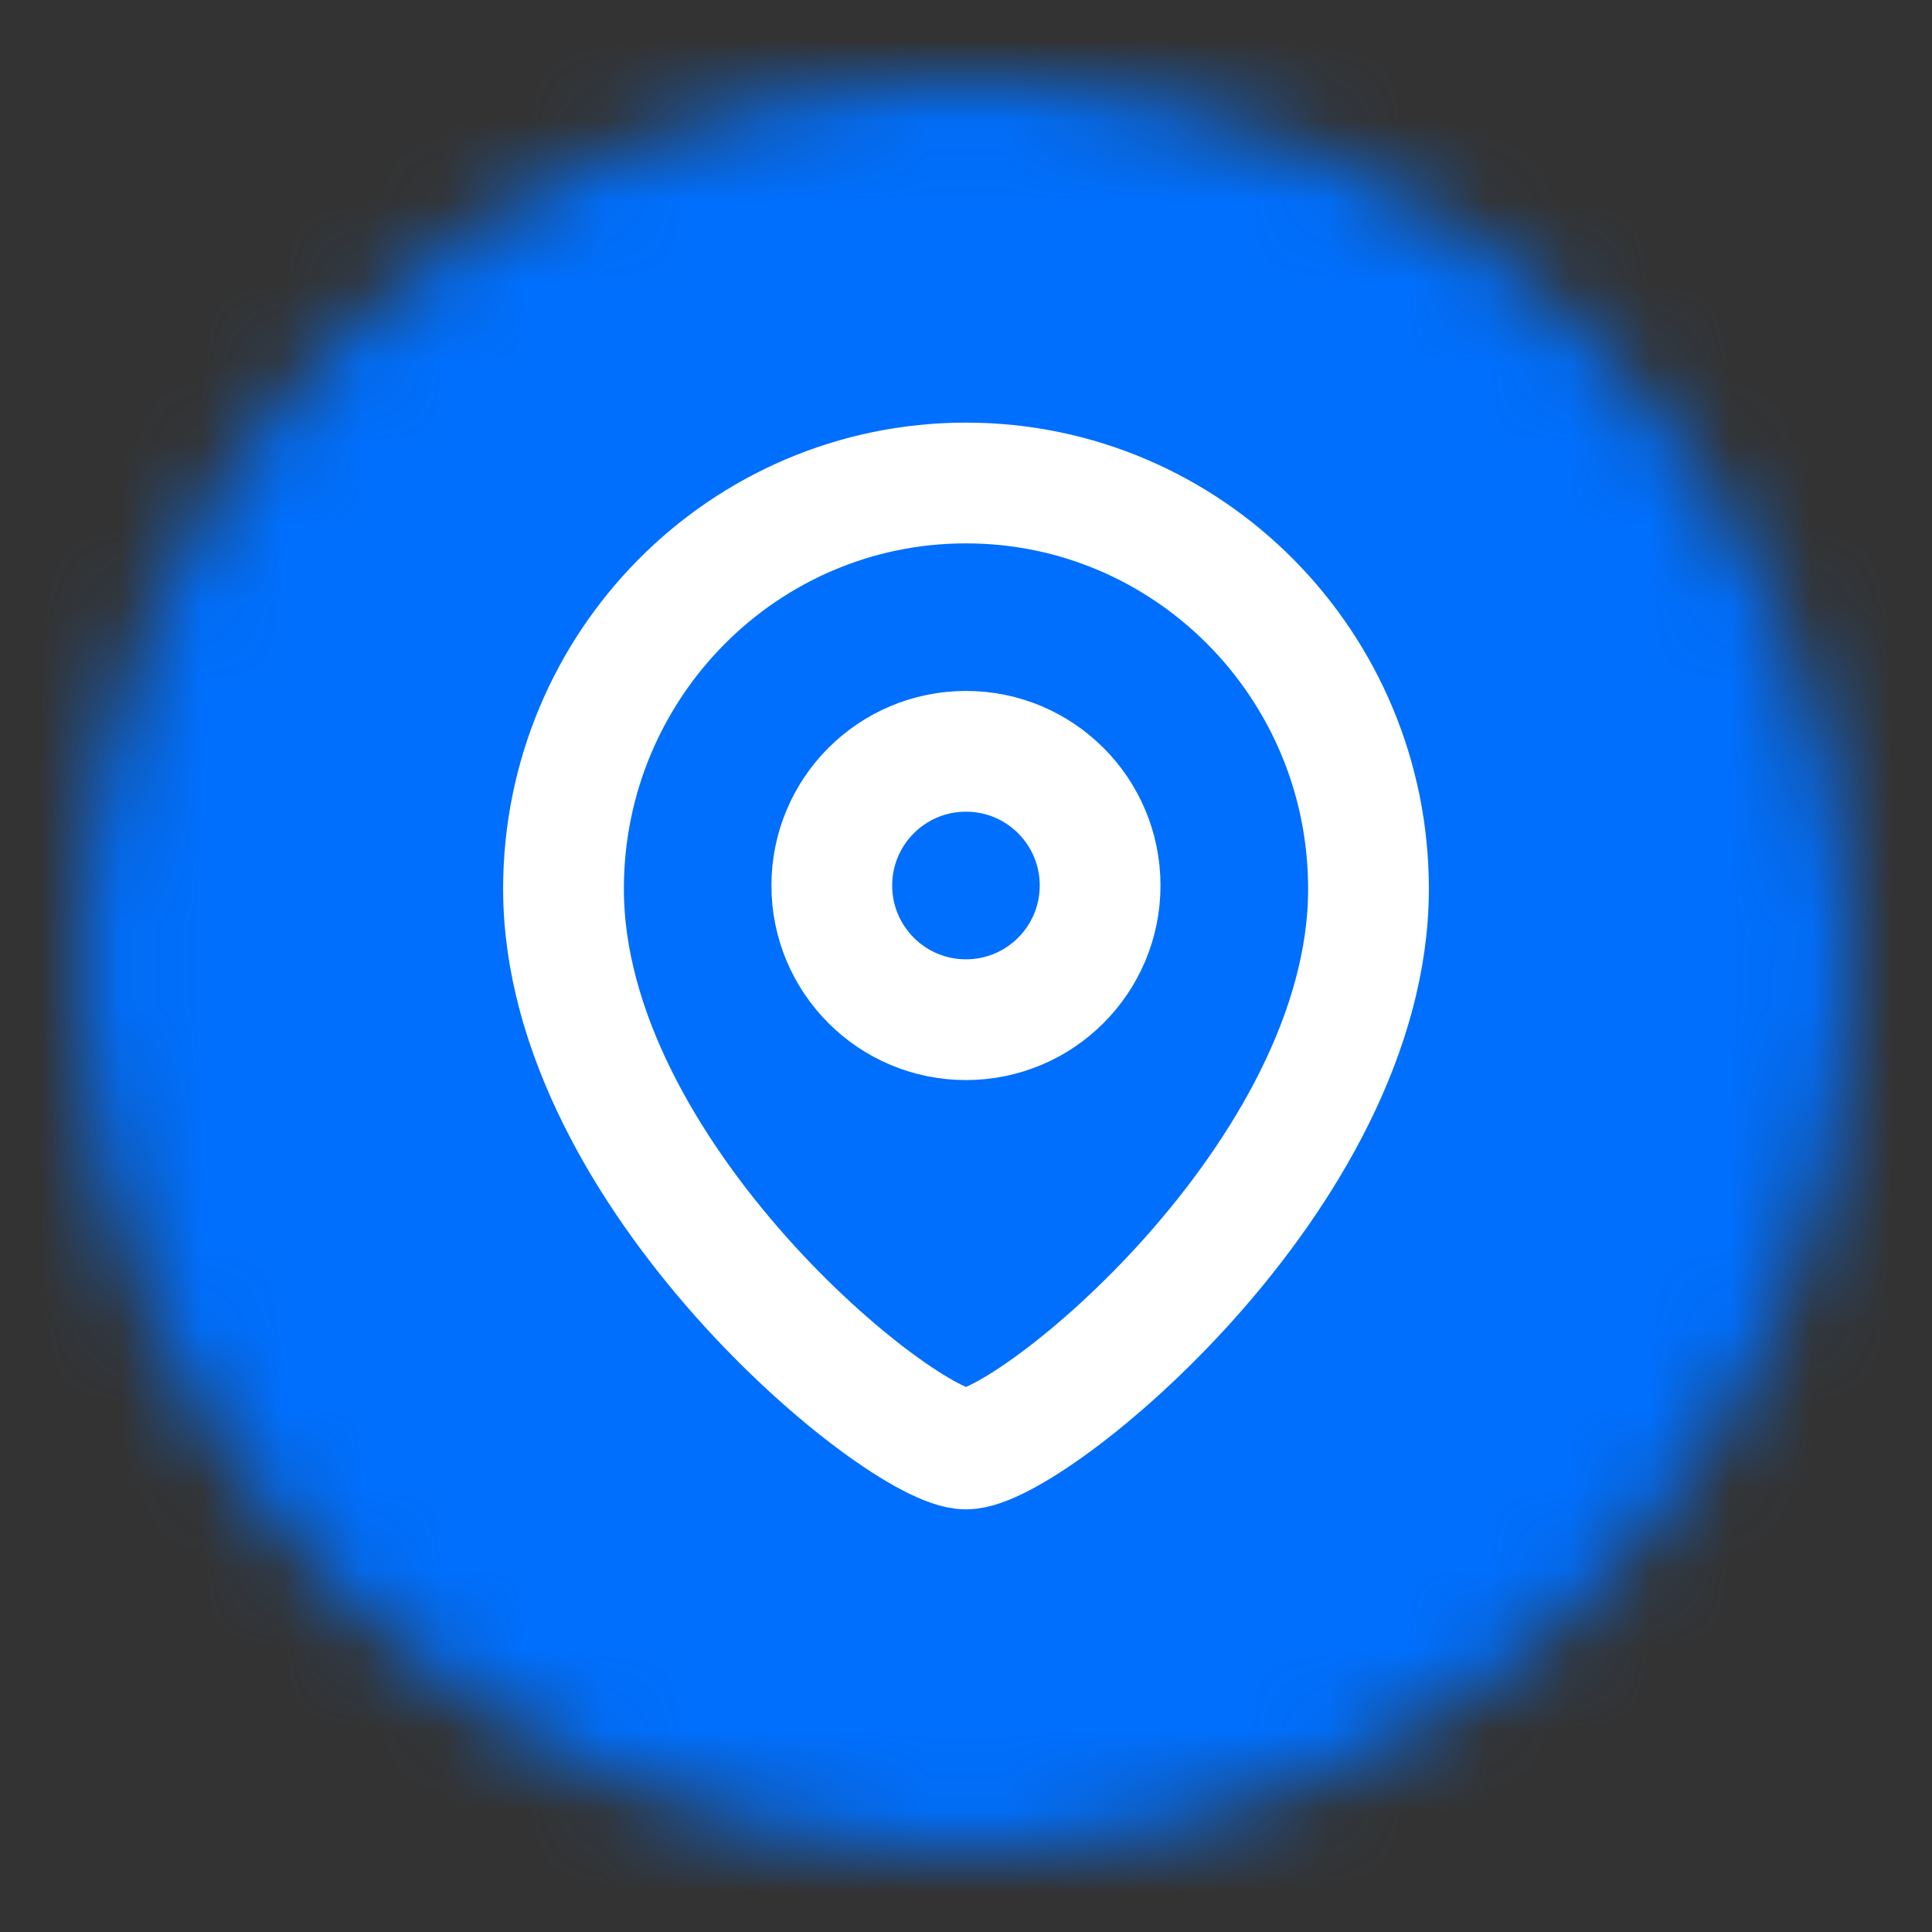 <svg width="24" height="24" viewBox="0 0 24 24" fill="none" xmlns="http://www.w3.org/2000/svg">
<rect x="0" y="0" width="24" height="24" fill="#333333" stroke="none"/>
<mask id="mask0_120_2775" style="mask-type:alpha" maskUnits="userSpaceOnUse" x="1" y="1" width="22" height="22">
<circle cx="12" cy="12" r="11" fill="#D9D9D9"/>
</mask>
<g mask="url(#mask0_120_2775)">
<rect width="24" height="24" fill="#006FFD"/>
</g>
<path fill-rule="evenodd" clip-rule="evenodd" d="M13.666 11C13.666 10.079 12.92 9.333 12 9.333C11.079 9.333 10.333 10.079 10.333 11C10.333 11.921 11.079 12.667 12 12.667C12.92 12.667 13.666 11.921 13.666 11Z" stroke="white" stroke-width="1.5" stroke-linecap="round" stroke-linejoin="round"/>
<path fill-rule="evenodd" clip-rule="evenodd" d="M12 18C11.201 18 7 14.599 7 11.042C7 8.258 9.238 6 12 6C14.761 6 17 8.258 17 11.042C17 14.599 12.799 18 12 18Z" stroke="white" stroke-width="1.5" stroke-linecap="round" stroke-linejoin="round"/>
</svg>
